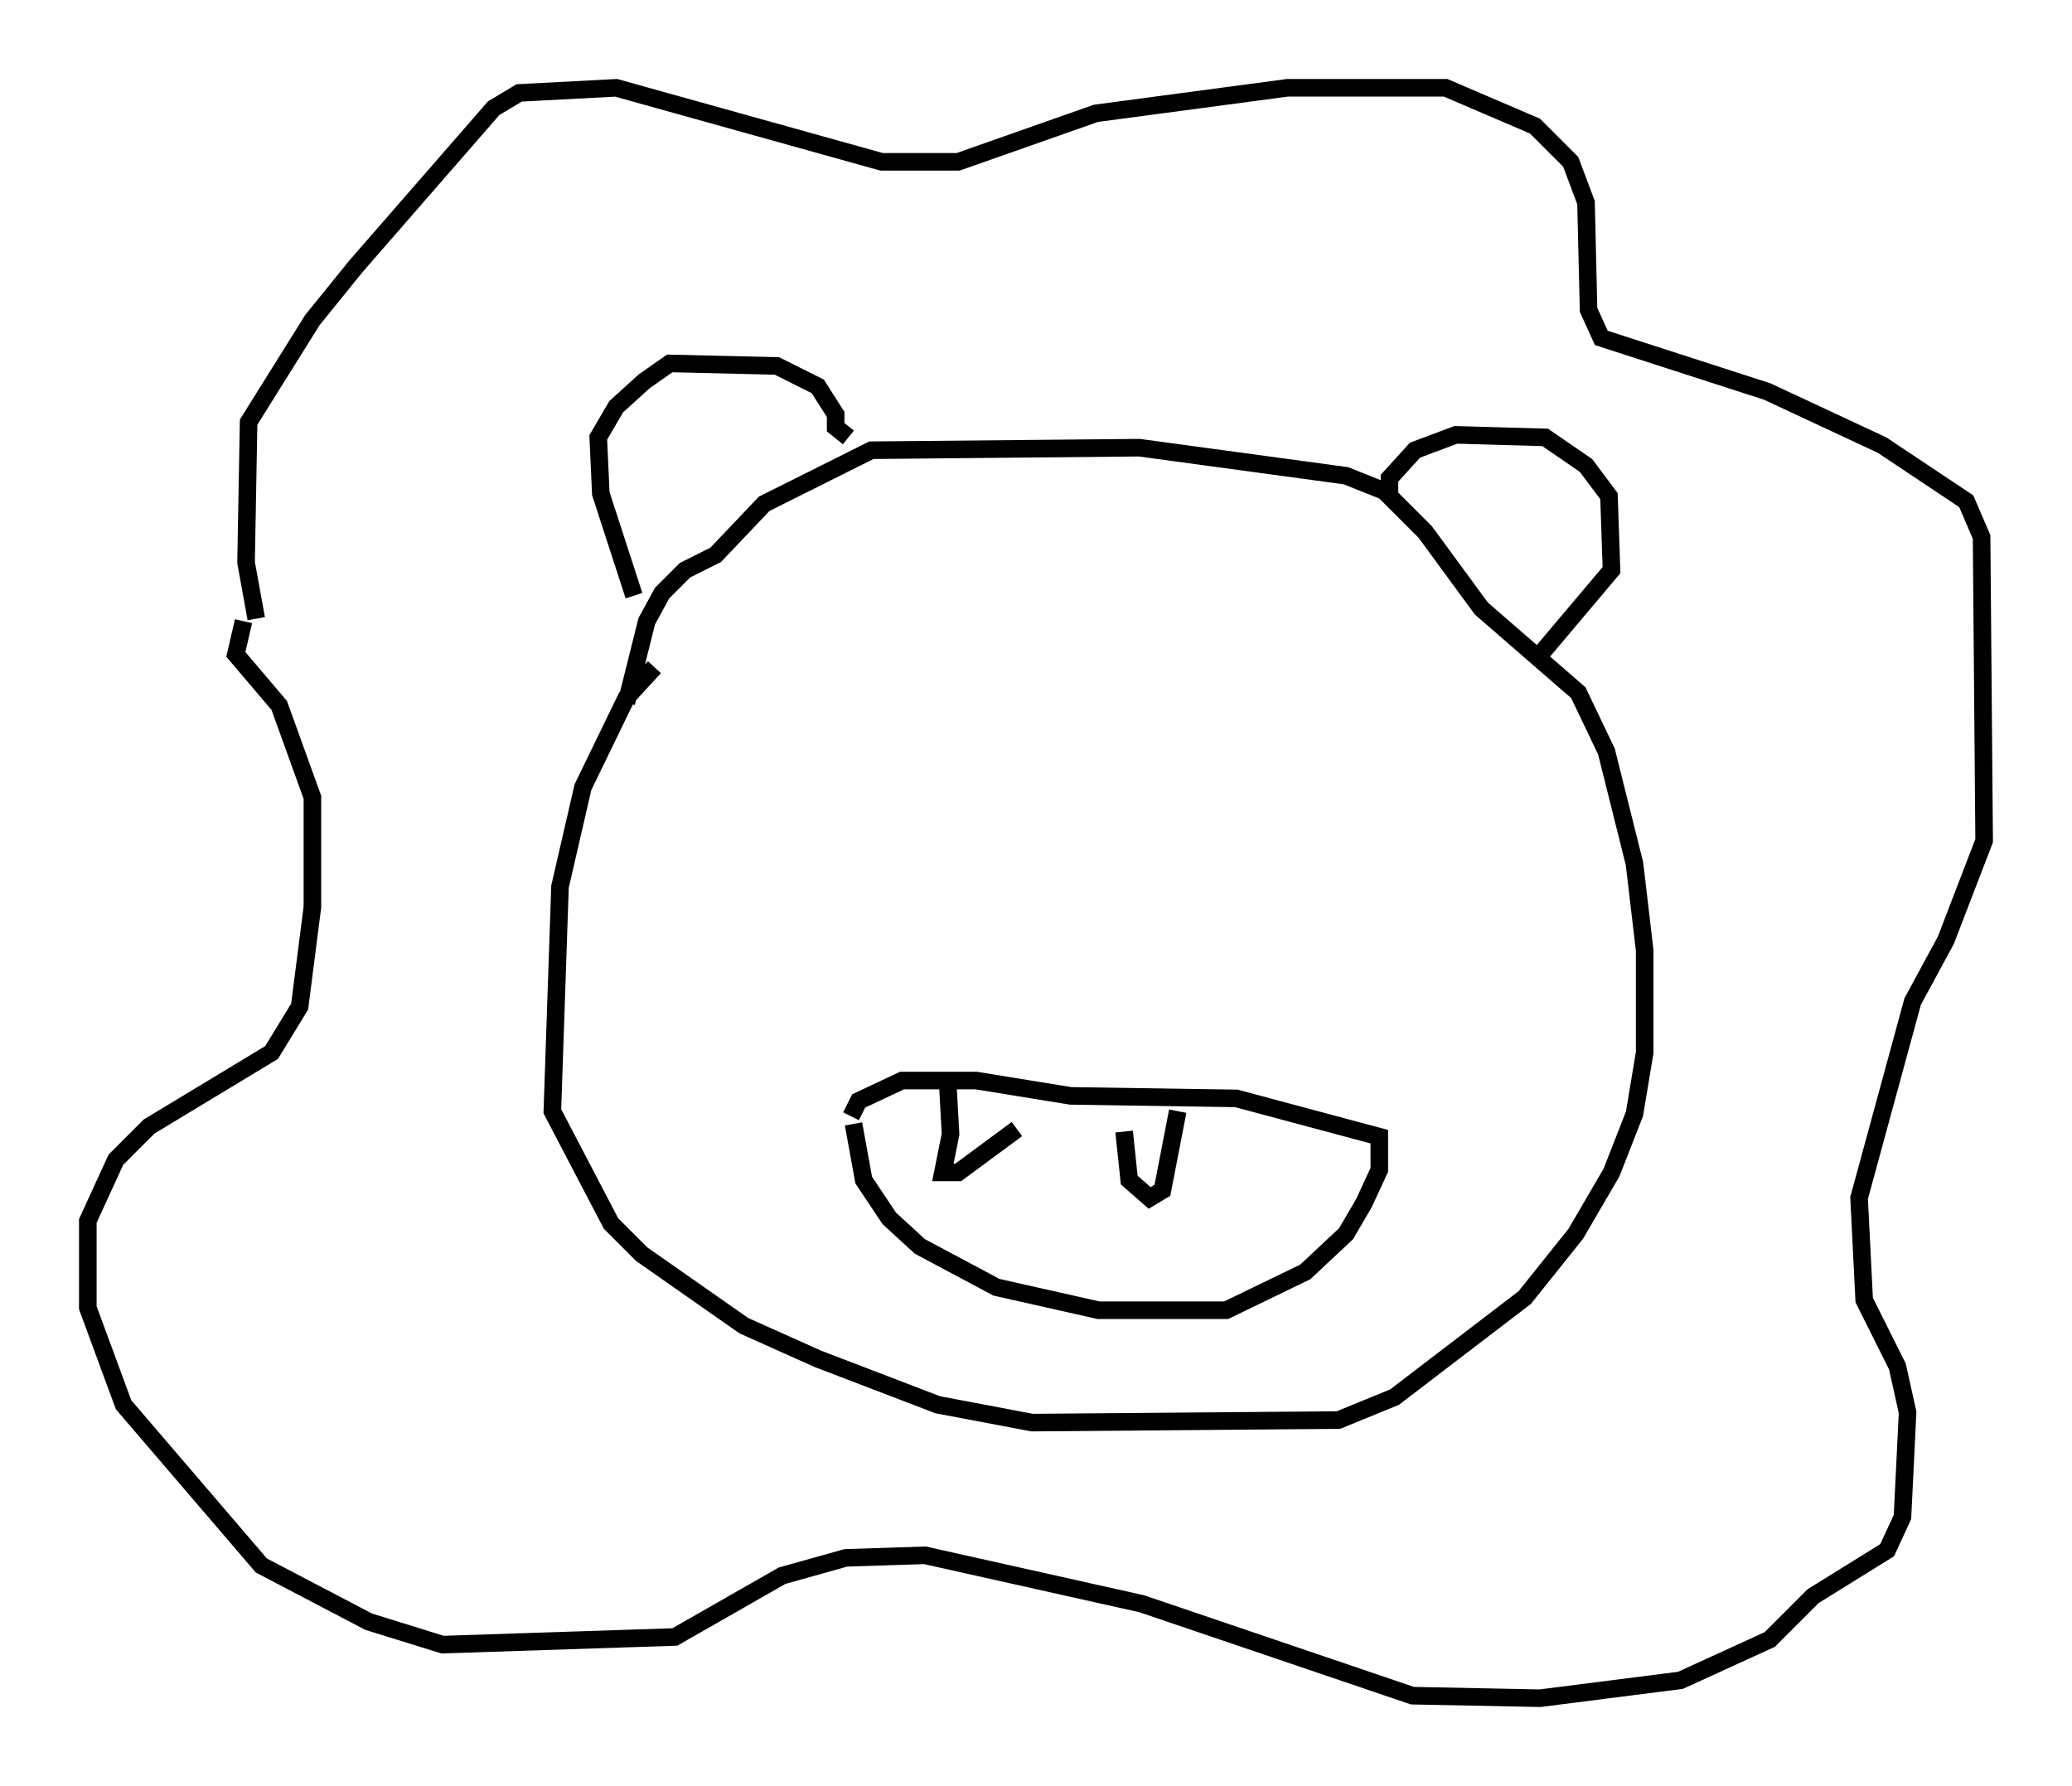 <?xml version="1.0" encoding="utf-8" ?>
<svg baseProfile="full" height="101.653" version="1.1" width="117.922" xmlns="http://www.w3.org/2000/svg" xmlns:ev="http://www.w3.org/2001/xml-events" xmlns:xlink="http://www.w3.org/1999/xlink"><defs /><rect fill="white" height="101.653" width="117.922" x="0" y="0" /><path d="M41.022, 35.357 m-3.777, 2.615 l-1.598, 1.743 -2.469, 5.084 l-1.307, 5.665 -0.436, 12.782 l3.341, 6.391 1.743, 1.743 l5.81, 4.067 4.212, 1.888 l6.827, 2.615 5.374, 1.017 l17.43, -0.145 3.196, -1.307 l7.408, -5.665 2.905, -3.631 l2.034, -3.486 1.307, -3.341 l0.581, -3.486 0.0, -5.81 l-0.581, -4.939 -1.598, -6.391 l-1.598, -3.341 -5.52, -4.793 l-3.196, -4.358 -2.324, -2.324 l-2.179, -0.872 -11.765, -1.598 l-15.251, 0.145 -6.101, 3.05 l-2.76, 2.905 -1.743, 0.872 l-1.307, 1.307 -0.872, 1.598 l-1.162, 4.648 m-21.061, -4.793 l-0.581, -3.196 0.145, -7.989 l3.631, -5.81 2.469, -3.05 l7.844, -9.006 1.453, -0.872 l5.52, -0.291 15.106, 4.212 l4.358, 0.0 7.844, -2.76 l10.894, -1.453 9.006, 0.0 l5.084, 2.179 2.034, 2.034 l0.872, 2.324 0.145, 6.101 l0.726, 1.598 9.441, 3.05 l6.536, 3.05 4.793, 3.196 l0.872, 2.034 0.145, 17.285 l-2.179, 5.665 -1.888, 3.486 l-3.05, 11.184 0.291, 5.81 l1.888, 3.777 0.581, 2.615 l-0.291, 5.955 -0.872, 1.888 l-4.212, 2.615 -2.469, 2.469 l-5.084, 2.324 -7.989, 1.017 l-7.263, -0.145 -15.397, -5.229 l-12.346, -2.76 -4.503, 0.145 l-3.631, 1.017 -6.101, 3.486 l-13.218, 0.436 -4.212, -1.307 l-6.101, -3.196 -7.844, -9.151 l-2.034, -5.52 0.0, -4.939 l1.598, -3.486 1.888, -1.888 l6.972, -4.212 1.598, -2.615 l0.726, -5.665 0.0, -6.246 l-1.888, -5.229 -2.469, -2.905 l0.436, -1.888 m22.223, -1.453 l-1.888, -5.81 -0.145, -3.196 l1.017, -1.743 1.598, -1.453 l1.453, -1.017 6.101, 0.145 l2.324, 1.162 1.017, 1.598 l0.0, 0.726 0.726, 0.581 m30.793, 3.196 l0.0, -0.872 1.453, -1.598 l2.324, -0.872 5.084, 0.145 l2.324, 1.598 1.307, 1.743 l0.145, 4.212 -3.922, 4.648 m-39.218, 26.871 l0.581, 3.196 1.453, 2.179 l1.743, 1.598 4.358, 2.324 l5.81, 1.307 7.263, 0.0 l4.503, -2.179 2.324, -2.179 l1.017, -1.743 0.872, -1.888 l0.0, -1.888 -8.134, -2.179 l-9.441, -0.145 -5.374, -0.872 l-4.212, 0.0 -2.469, 1.162 l-0.436, 0.872 m5.52, -1.598 l0.145, 2.615 -0.436, 2.179 l0.872, 0.0 3.341, -2.469 m6.101, 0.145 l0.291, 2.76 1.162, 1.017 l0.726, -0.436 0.872, -4.503 " fill="none" stroke="black" stroke-width="1" /></svg>